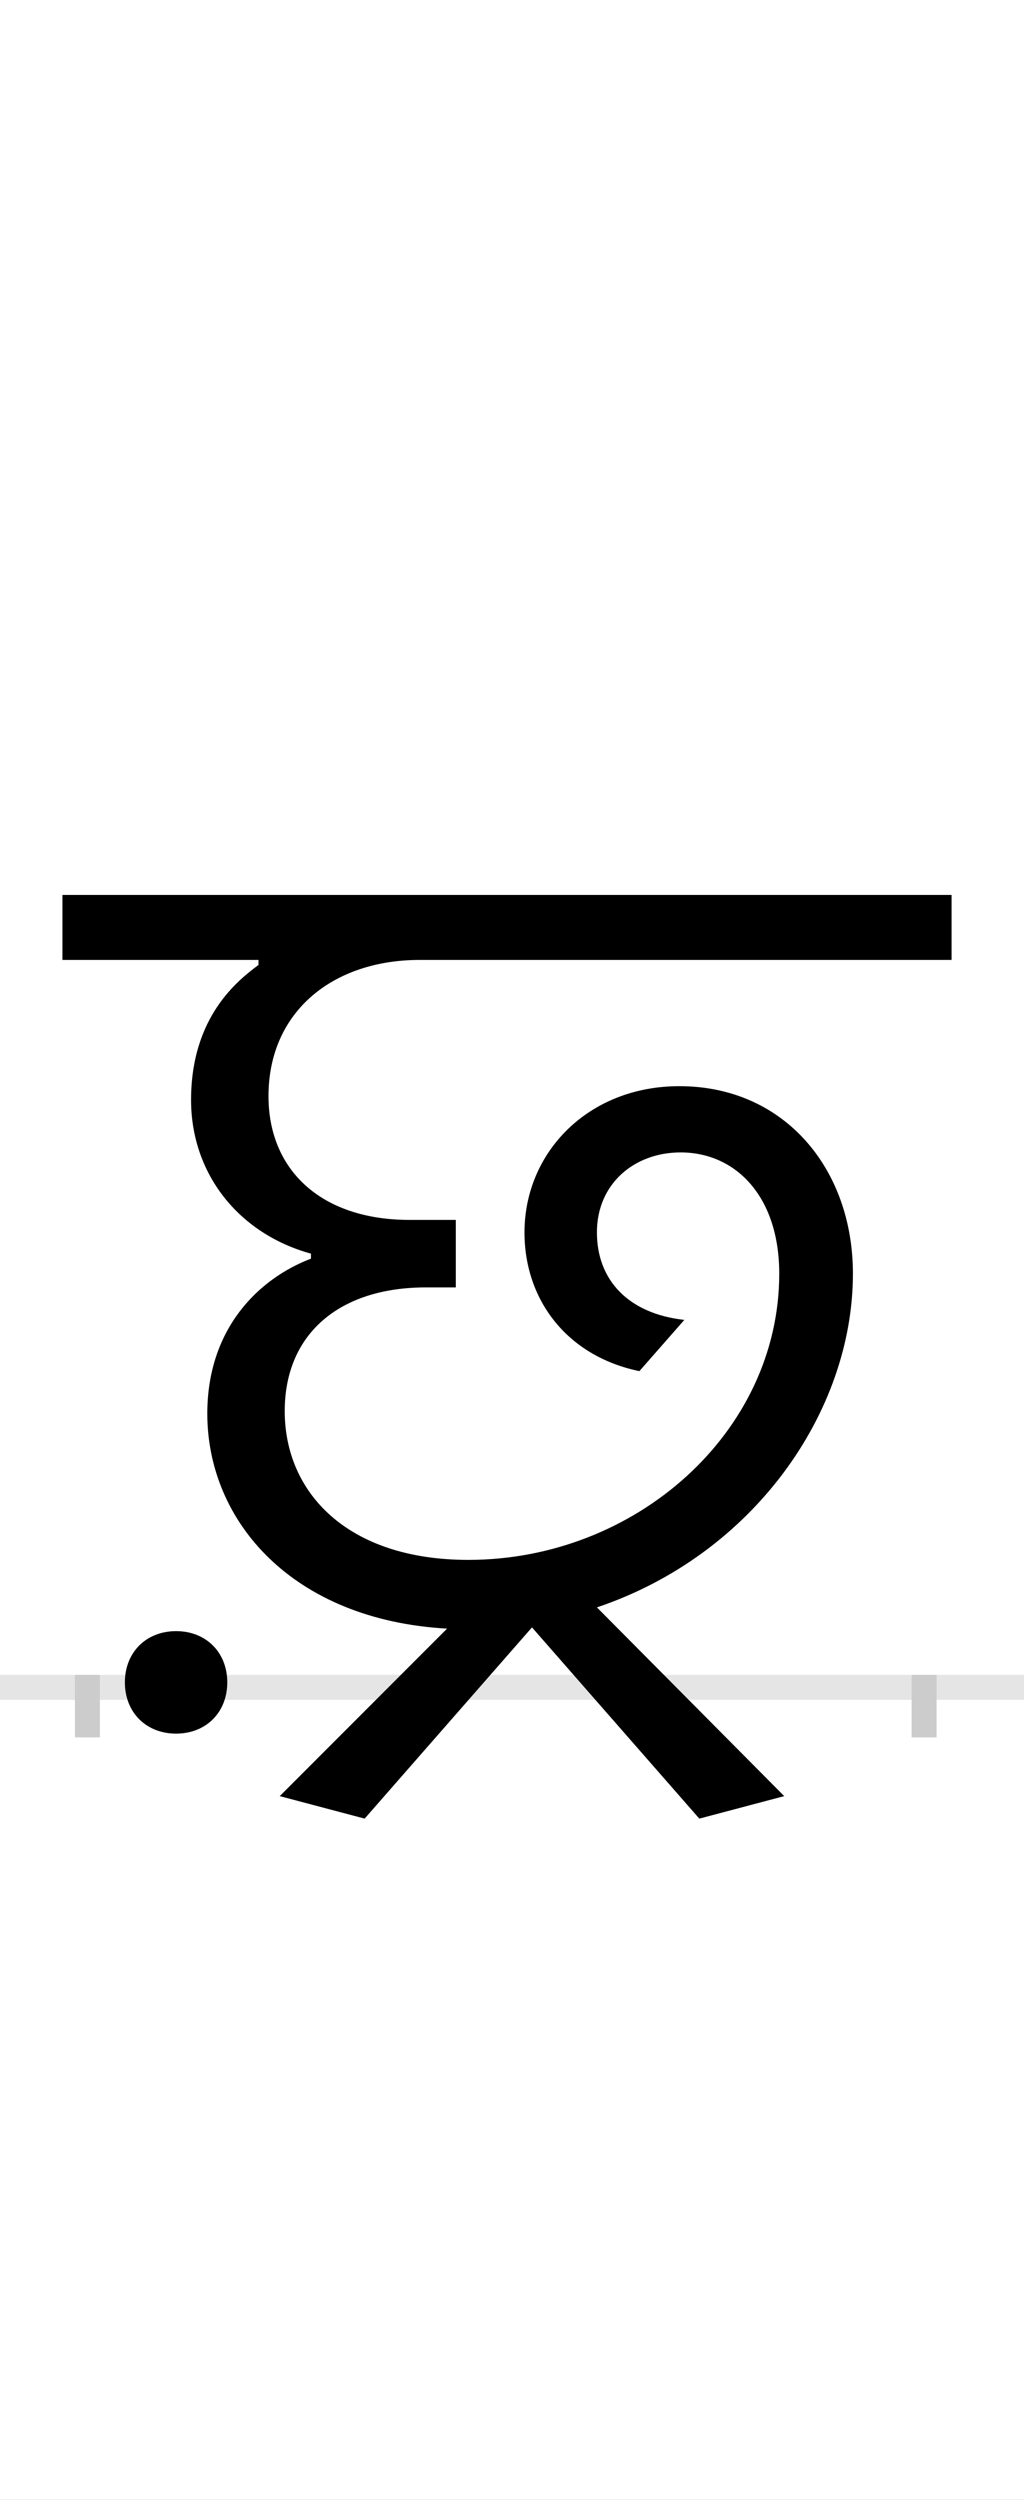 <?xml version="1.0" encoding="UTF-8"?>
<svg height="200.0" version="1.1" width="82.0" xmlns="http://www.w3.org/2000/svg" xmlns:xlink="http://www.w3.org/1999/xlink">
 <rect width="100%" height="100%" fill="#808080" stroke="none"/>
 <path d="M0,0 l82,0 l0,200 l-82,0 Z M0,0" fill="rgb(255,255,255)" transform="matrix(1,0,0,-1,0.0,200.0)"/>
 <path d="M0,0 l82,0" fill="none" stroke="rgb(229,229,229)" stroke-width="2" transform="matrix(1,0,0,-1,0.0,135.0)"/>
 <path d="M0,1 l0,-5" fill="none" stroke="rgb(204,204,204)" stroke-width="2" transform="matrix(1,0,0,-1,7.0,135.0)"/>
 <path d="M0,1 l0,-5" fill="none" stroke="rgb(204,204,204)" stroke-width="2" transform="matrix(1,0,0,-1,74.0,135.0)"/>
 <path d="M490,-105 l68,18 l-150,151 c125,42,205,156,205,267 c0,84,-55,150,-139,150 c-73,0,-124,-53,-124,-117 c0,-54,34,-99,92,-111 l36,41 c-45,5,-70,32,-70,70 c0,39,30,64,67,64 c44,0,79,-35,79,-97 c0,-127,-115,-229,-249,-229 c-97,0,-147,54,-147,119 c0,62,44,99,113,99 l24,0 l0,54 l-37,0 c-71,0,-113,40,-113,99 c0,68,52,109,121,109 l426,0 l0,52 l-712,0 l0,-52 l157,0 l0,-4 c-16,-12,-54,-41,-54,-108 c0,-59,38,-107,96,-123 l0,-4 c-42,-16,-83,-56,-83,-124 c0,-86,68,-165,192,-172 l-134,-134 l68,-18 l134,153 Z M30,4 c0,-24,17,-41,41,-41 c24,0,41,17,41,41 c0,24,-17,41,-41,41 c-24,0,-41,-17,-41,-41 Z M30,4" fill="rgb(0,0,0)" transform="matrix(0.1,0.0,0.0,-0.1,7.0,135.0)"/>
</svg>